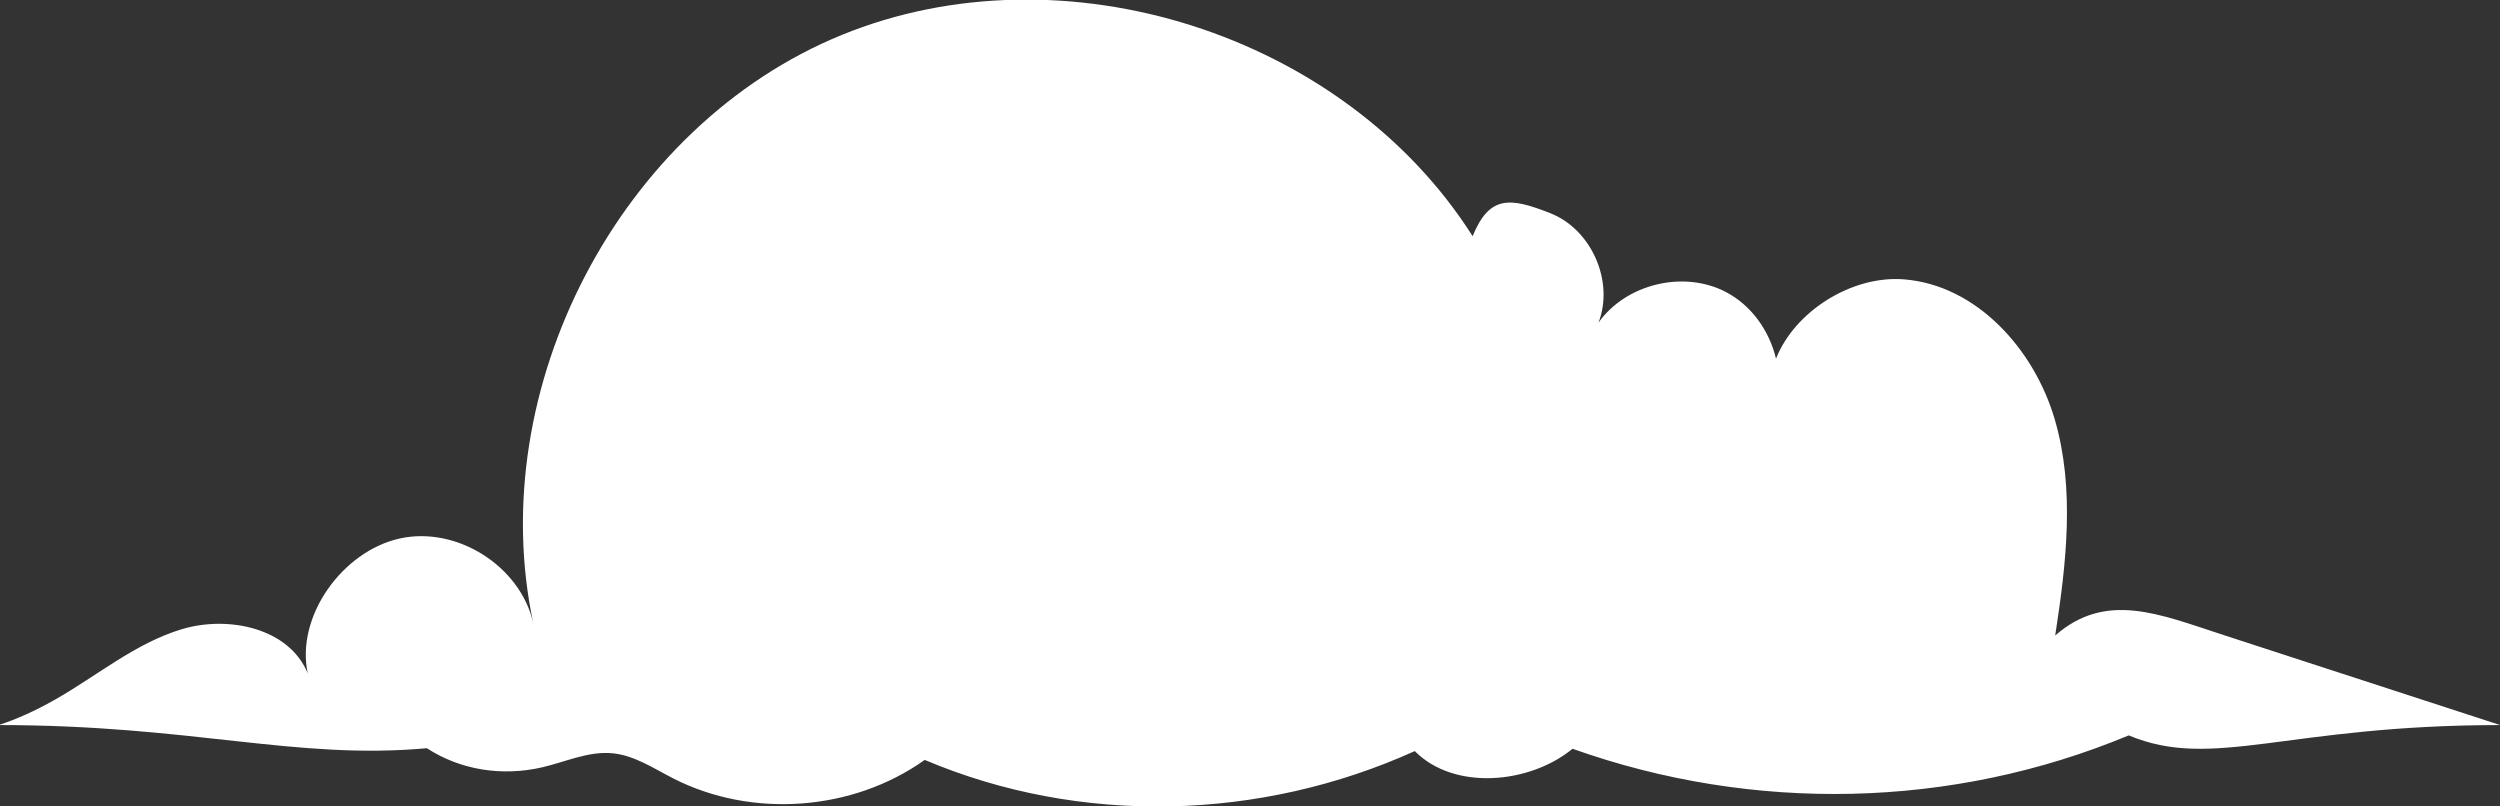<?xml version="1.0" encoding="UTF-8" standalone="no"?>
<!-- Created with Inkscape (http://www.inkscape.org/) -->

<svg
   xmlns:dc="http://purl.org/dc/elements/1.1/"
   xmlns:cc="http://creativecommons.org/ns#"
   xmlns:rdf="http://www.w3.org/1999/02/22-rdf-syntax-ns#"
   xmlns:svg="http://www.w3.org/2000/svg"
   xmlns="http://www.w3.org/2000/svg"
   xmlns:sodipodi="http://sodipodi.sourceforge.net/DTD/sodipodi-0.dtd"
   xmlns:inkscape="http://www.inkscape.org/namespaces/inkscape"
   width="69.281mm"
   height="22.347mm"
   viewBox="0 0 69.281 22.347"
   version="1.1"
   id="svg5393"
   inkscape:version="0.92.4 (33fec40, 2019-01-16)"
   sodipodi:docname="freepix-cloud2.svg">
  <rect x="0" y="0" width="69.281" height="22.347" fill="#333333" stroke="none"/>
  <defs
     id="defs5387" />
  <sodipodi:namedview
     id="base"
     pagecolor="#ffffff"
     bordercolor="#666666"
     borderopacity="1.0"
     inkscape:pageopacity="0.0"
     inkscape:pageshadow="2"
     inkscape:zoom="0.35"
     inkscape:cx="113.78181"
     inkscape:cy="-506.34045"
     inkscape:document-units="mm"
     inkscape:current-layer="layer1"
     showgrid="false"
     inkscape:window-width="1850"
     inkscape:window-height="1016"
     inkscape:window-x="70"
     inkscape:window-y="27"
     inkscape:window-maximized="1" />
  <g
     inkscape:label="Layer 1"
     inkscape:groupmode="layer"
     id="layer1"
     transform="translate(49.76,7.483)">
    <g
       id="g110"
       transform="matrix(0.353,0,0,-0.353,11.859,10.115)">
      <path
         d="m 0,0 c -5.047,1.643 -9.217,3.457 -13.213,-0.037 0.869,5.647 1.567,11.515 -0.045,16.996 -1.612,5.481 -6.12,10.503 -11.815,10.962 -4.142,0.333 -8.611,-2.545 -10.058,-6.224 -0.525,2.191 -1.93,4.186 -3.934,5.232 -3.316,1.73 -7.833,0.645 -10.001,-2.403 1.241,3.234 -0.544,7.303 -3.764,8.581 -3.22,1.277 -4.804,1.409 -6.119,-1.796 -10.08,15.885 -32.109,22.912 -49.525,15.799 -17.416,-7.114 -28.147,-27.755 -24.224,-46.154 -1.027,4.471 -6.009,7.616 -10.487,6.621 -4.478,-0.996 -8.177,-6.108 -7.212,-10.593 -1.444,3.553 -6.212,4.577 -9.885,3.475 -3.673,-1.103 -6.685,-3.687 -10.026,-5.57 -1.485,-0.837 -2.906,-1.484 -4.36,-1.958 15.22,0 23.279,-2.756 33.622,-1.816 2.66,-1.733 5.93,-2.215 9.025,-1.507 1.845,0.422 3.649,1.29 5.533,1.111 1.735,-0.164 3.244,-1.19 4.796,-1.982 6.176,-3.149 14.083,-2.565 19.729,1.459 12.218,-5.18 26.381,-4.778 38.473,0.692 3.076,-3.117 8.999,-2.595 12.385,0.182 14.173,-5.042 29.776,-4.732 43.664,1.051 6.629,-2.772 12.374,0.81 29.16,0.81 C 14.479,-4.713 7.24,-2.356 0,0"
         style="fill:#ffffff;fill-opacity:1;fill-rule:nonzero;stroke:none"
         id="path112"
         inkscape:connector-curvature="0" />
    </g>
  </g>
</svg>
